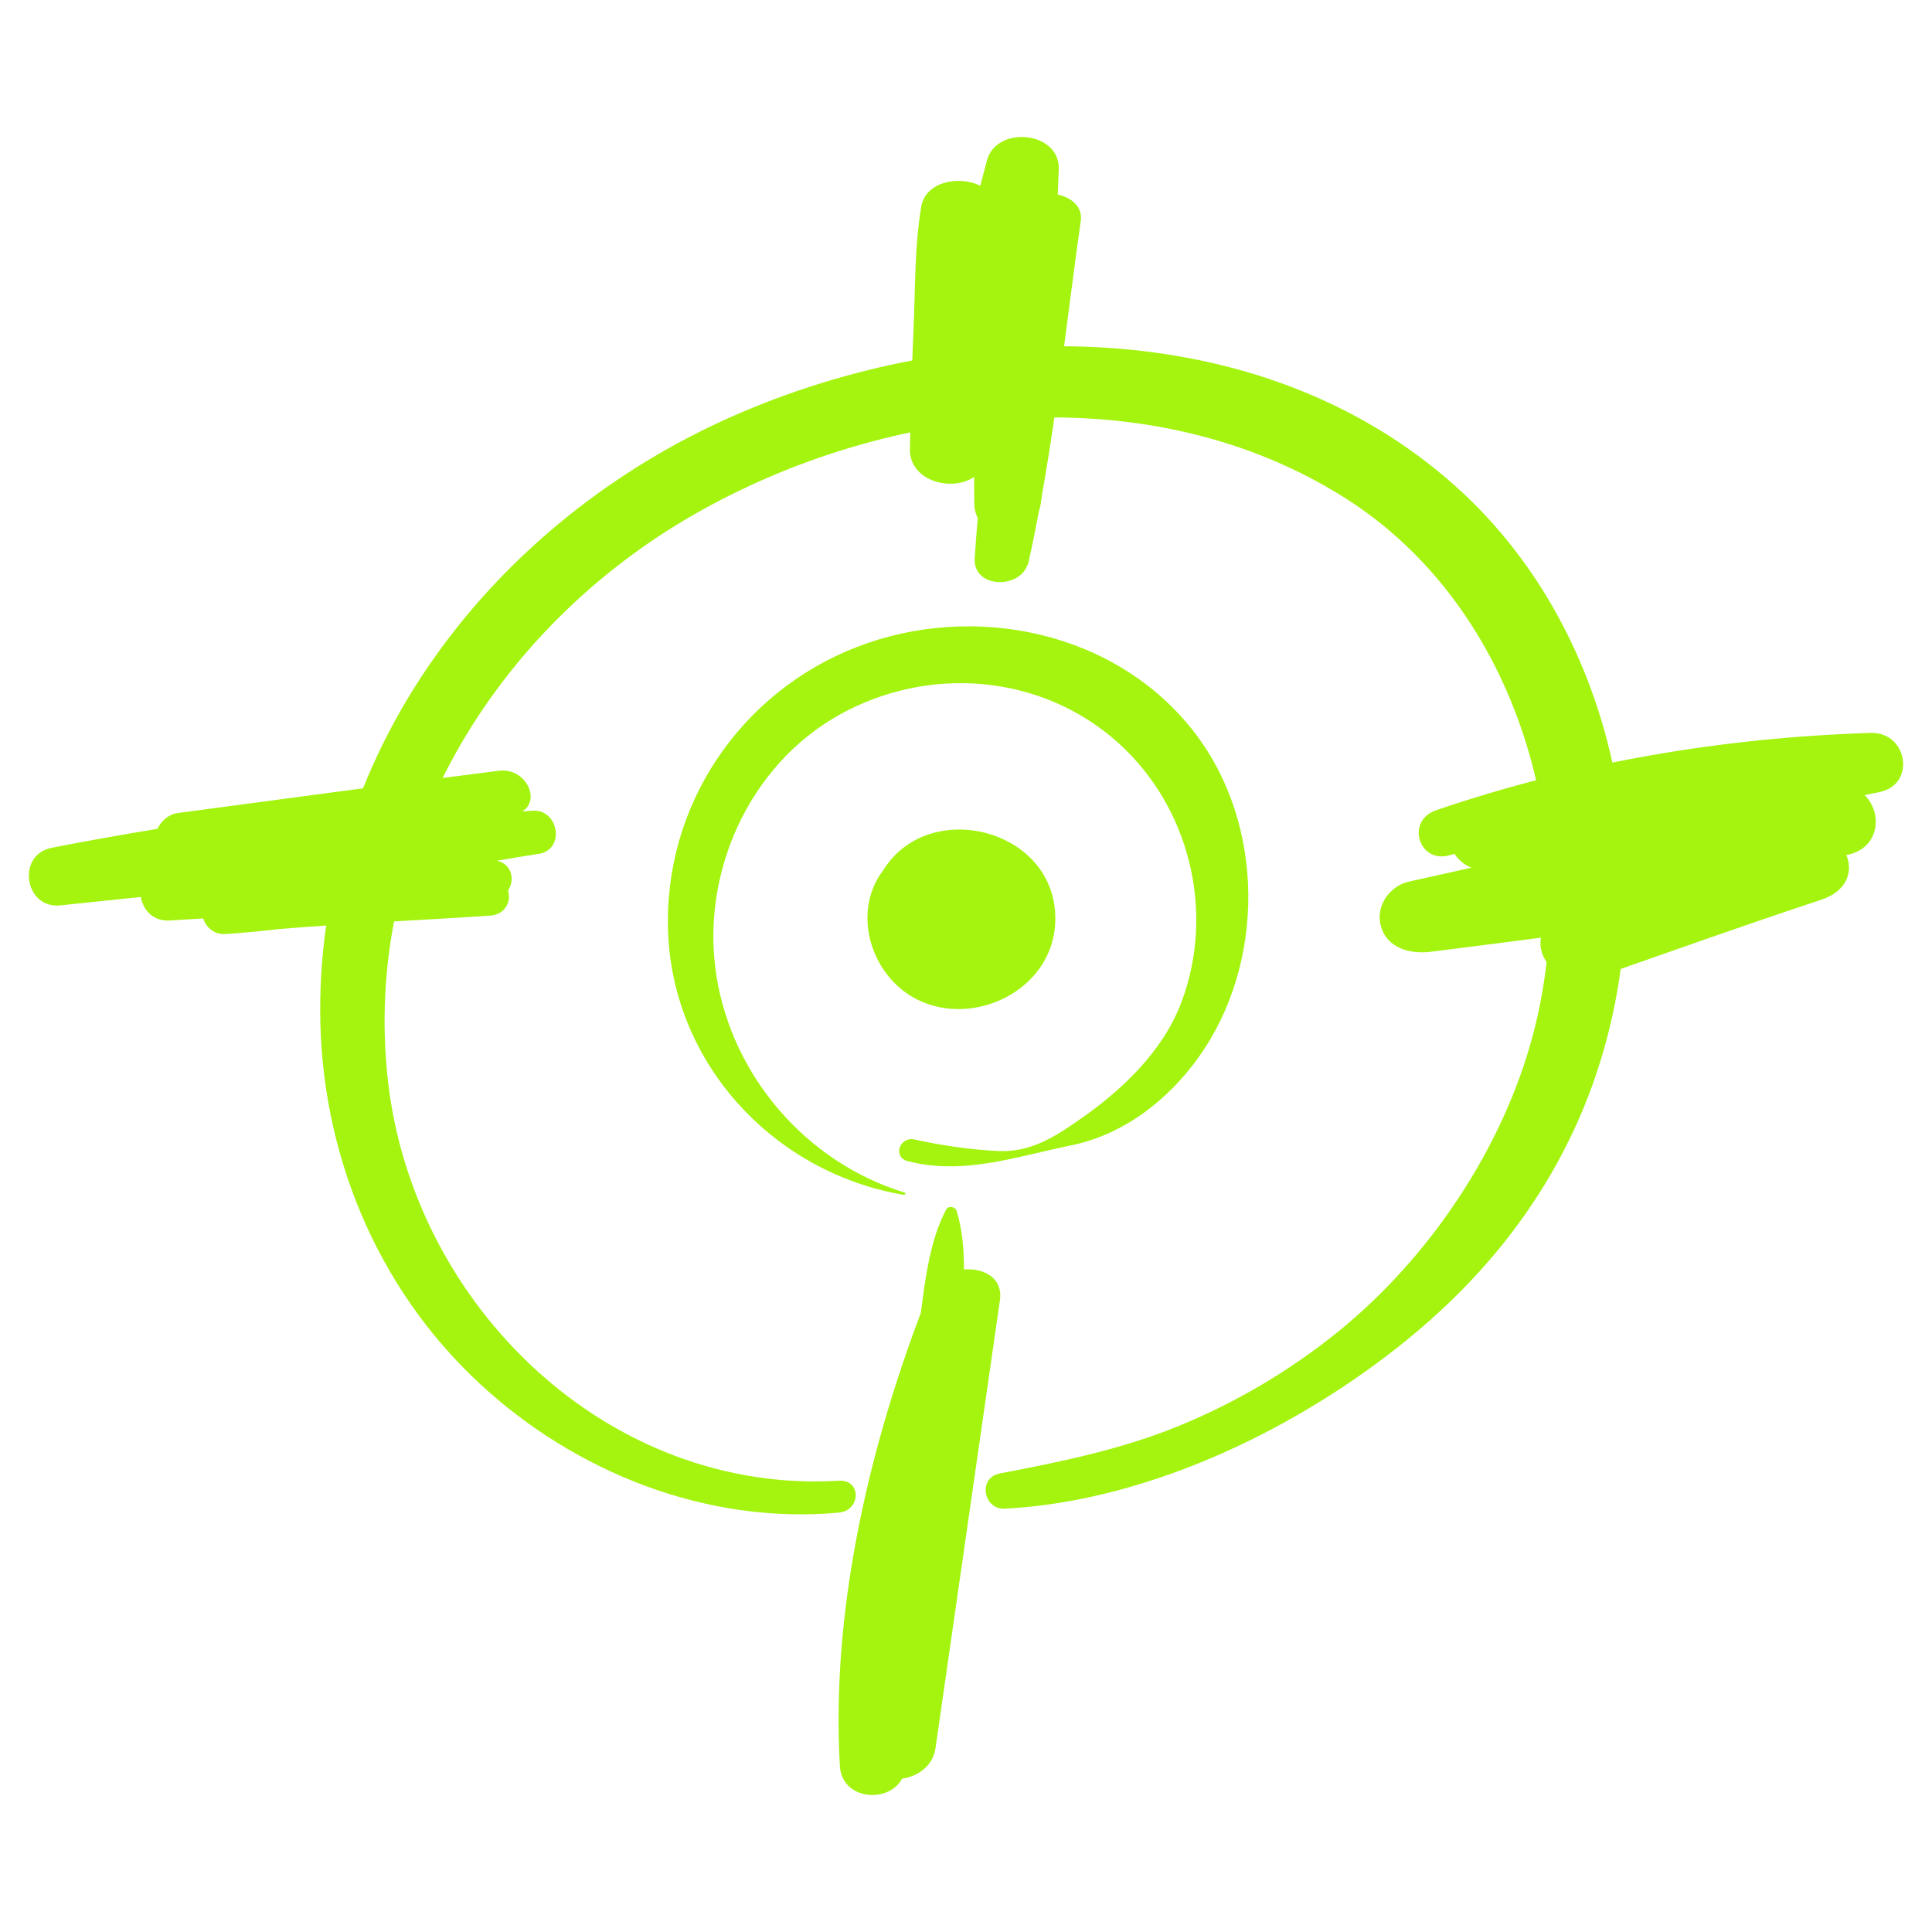 <svg width="100" height="100" viewBox="0 0 100 100" fill="none" xmlns="http://www.w3.org/2000/svg">
<path d="M75.334 25.163C65.208 16.103 49.746 16.321 37.897 21.555C25.667 26.959 16.539 38.613 16.573 52.322C16.591 59.605 19.452 66.61 24.801 71.59C29.778 76.223 36.599 78.921 43.423 78.292C44.561 78.187 44.601 76.571 43.423 76.642C31.456 77.359 21.41 67.565 20.085 55.981C18.694 43.806 25.57 32.536 35.973 26.601C46 20.88 59.538 19.385 69.629 25.782C78.642 31.496 81.996 43.563 79.345 53.564C77.788 59.44 73.984 65.101 69.27 68.919C66.777 70.938 64.006 72.579 61.04 73.796C58.049 75.024 54.903 75.661 51.742 76.268C50.609 76.486 50.888 78.147 52.015 78.088C58.08 77.774 64.292 75.214 69.333 71.902C74.636 68.419 78.956 64.034 81.595 58.204C86.506 47.358 84.353 33.232 75.334 25.163Z" fill="#A4F40F"/>
<path d="M61.873 37.974C57.837 32.675 50.428 31.141 44.369 33.481C38.301 35.824 34.329 41.723 34.581 48.256C34.845 55.112 40.079 60.707 46.772 61.845C46.857 61.86 46.898 61.75 46.81 61.723C41.747 60.17 37.885 55.704 37.075 50.461C36.264 45.209 38.754 39.63 43.423 37.01C48.023 34.429 53.851 34.861 57.838 38.413C61.571 41.738 62.916 47.189 61.15 51.875C60.185 54.433 58.065 56.431 55.863 57.961C54.542 58.878 53.316 59.661 51.631 59.576C50.218 59.504 48.722 59.287 47.341 58.979C46.564 58.805 46.18 59.896 46.997 60.105C49.882 60.84 52.575 59.868 55.408 59.292C58.148 58.736 60.437 56.962 62.04 54.722C65.496 49.891 65.499 42.733 61.873 37.974Z" fill="#A4F40F"/>
<path d="M54.613 47.218C54.322 42.805 47.991 41.332 45.708 45.057C45.694 45.075 45.678 45.093 45.665 45.111C44.476 46.748 44.743 48.976 45.968 50.507C48.77 54.011 54.915 51.794 54.613 47.218Z" fill="#A4F40F"/>
<path d="M49.895 65.708C49.895 64.657 49.806 63.618 49.512 62.669C49.445 62.455 49.083 62.393 48.971 62.605C48.142 64.179 47.898 66.145 47.663 67.951C44.876 75.324 43.023 83.533 43.471 91.409C43.571 93.168 45.984 93.373 46.693 92.064C47.504 91.947 48.287 91.414 48.421 90.486C49.532 82.76 50.644 75.033 51.755 67.307C51.924 66.132 50.913 65.626 49.895 65.708Z" fill="#A4F40F"/>
<path d="M27.548 41.963C27.376 41.976 27.204 41.989 27.032 42.002C28.018 41.407 27.202 39.723 25.828 39.894C20.28 40.586 14.741 41.35 9.198 42.083C8.729 42.145 8.35 42.481 8.151 42.9C6.319 43.203 4.491 43.523 2.672 43.882C0.84 44.243 1.263 47.052 3.119 46.862C4.511 46.72 5.902 46.573 7.293 46.427C7.395 47.087 7.925 47.697 8.777 47.645C9.356 47.61 9.936 47.574 10.515 47.539C10.681 48.022 11.109 48.408 11.745 48.34C12.635 48.28 13.523 48.194 14.409 48.091C18.054 47.789 21.723 47.637 25.367 47.394C26.166 47.34 26.481 46.628 26.292 46.102C26.668 45.548 26.495 44.731 25.731 44.549C26.447 44.425 27.164 44.306 27.883 44.195C29.277 43.979 28.927 41.858 27.548 41.963Z" fill="#A4F40F"/>
<path d="M54.749 10.073C54.766 9.639 54.783 9.204 54.801 8.771C54.886 6.79 51.563 6.461 51.08 8.317C50.967 8.75 50.852 9.182 50.739 9.615C49.641 9.064 47.901 9.407 47.684 10.69C47.336 12.741 47.38 14.88 47.287 16.956C47.192 19.049 47.142 21.142 47.097 23.237C47.062 24.888 49.255 25.491 50.422 24.683C50.423 25.147 50.422 25.611 50.429 26.074C50.433 26.364 50.5 26.61 50.61 26.815C50.547 27.511 50.493 28.206 50.451 28.902C50.358 30.429 52.729 30.525 53.184 29.233C53.191 29.235 53.197 29.236 53.205 29.238C53.415 28.308 53.605 27.371 53.782 26.431C53.822 26.32 53.852 26.201 53.87 26.074C53.891 25.916 53.913 25.758 53.934 25.6C54.771 20.913 55.27 16.133 55.941 11.44C56.047 10.695 55.45 10.218 54.749 10.073Z" fill="#A4F40F"/>
<path d="M96.831 37.935C89.154 38.181 81.619 39.454 74.342 41.934C72.722 42.486 73.453 44.743 75.054 44.26C75.129 44.237 75.205 44.216 75.281 44.193C75.488 44.507 75.786 44.766 76.162 44.91C75.088 45.15 74.012 45.389 72.938 45.629C71.911 45.858 71.181 46.912 71.476 47.947C71.806 49.103 73.017 49.393 74.05 49.264C75.953 49.026 77.854 48.782 79.756 48.534C79.715 48.777 79.728 49.037 79.811 49.309C80.12 50.317 81.428 51.012 82.446 50.657C86.382 49.284 90.308 47.876 94.266 46.571C95.614 46.126 95.923 45.098 95.566 44.257C95.599 44.25 95.632 44.242 95.665 44.235C97.304 43.873 97.444 42.057 96.511 41.155C96.771 41.101 97.031 41.05 97.29 40.995C99.195 40.596 98.725 37.874 96.831 37.935Z" fill="#A4F40F"/>
</svg>
